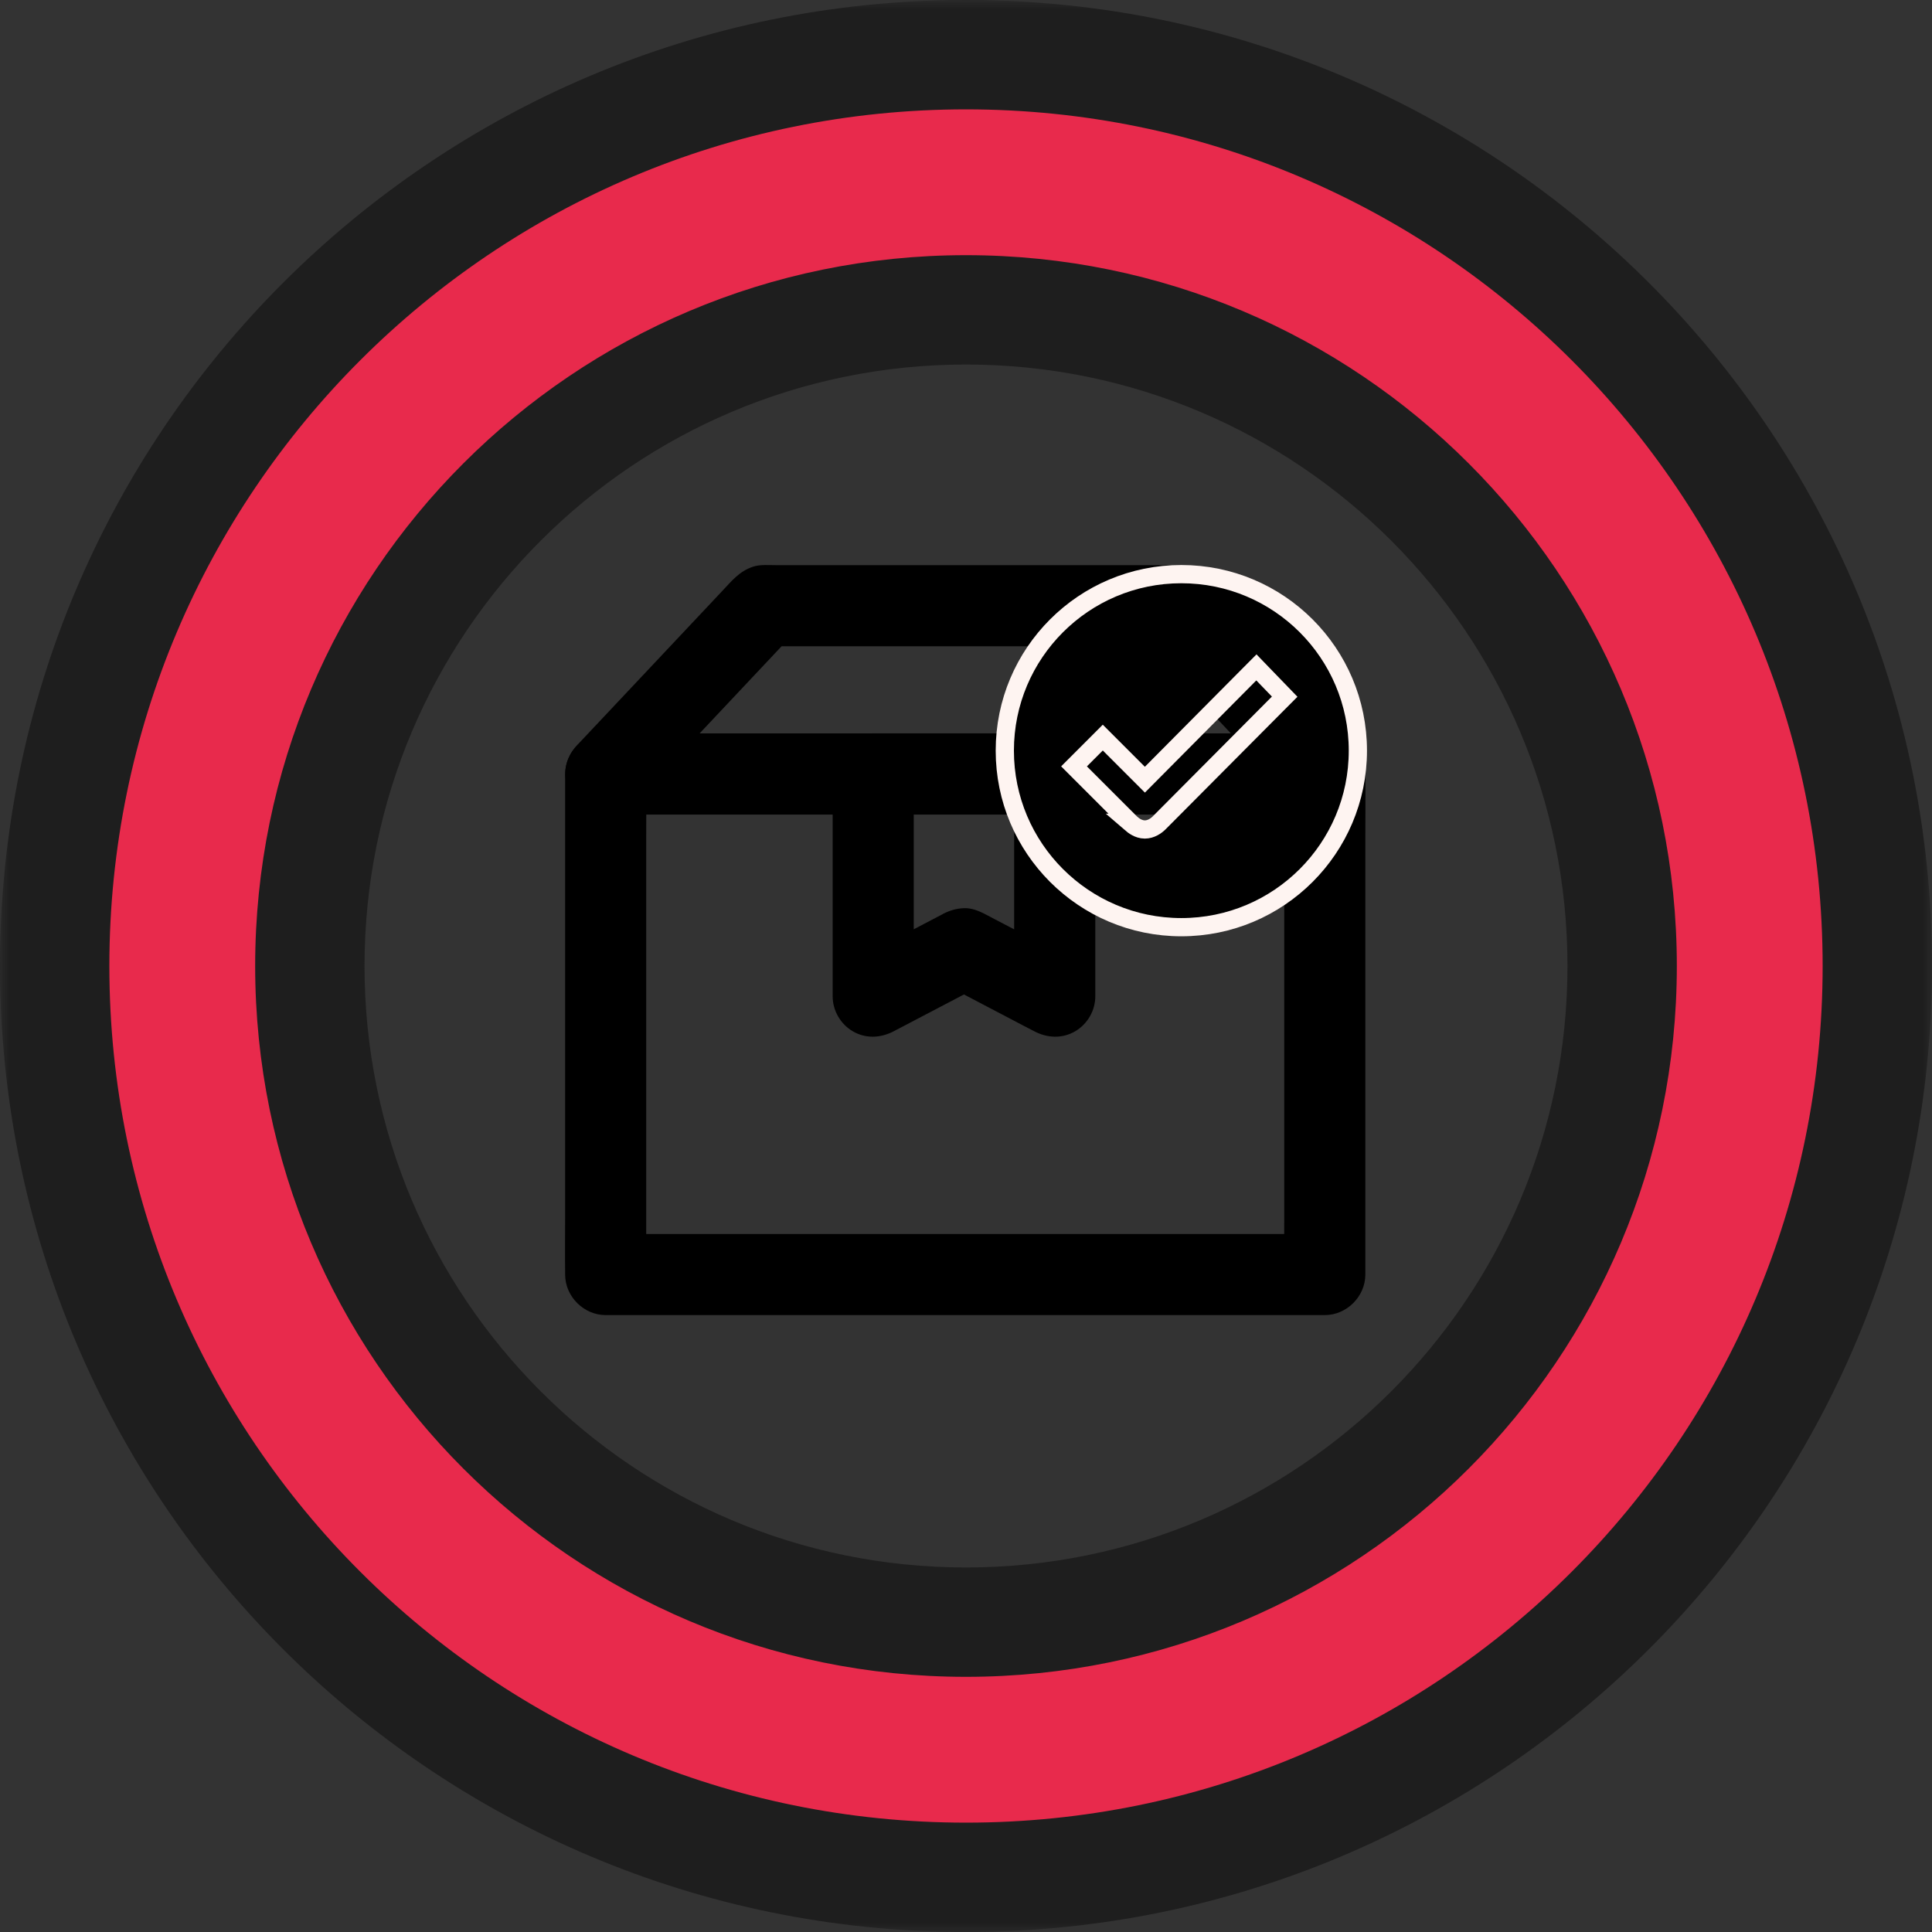 <svg width="106" height="106" viewBox="0 0 106 106" fill="none" xmlns="http://www.w3.org/2000/svg">
<rect x="0" y="0" width="106" height="106" fill="#333333" stroke="none"/>
<mask id="path-1-outside-1_197_420" maskUnits="userSpaceOnUse" x="0" y="0" width="106" height="106" fill="black">
<rect fill="white" width="106" height="106"/>
<path fill-rule="evenodd" clip-rule="evenodd" d="M53 103C80.614 103 103 80.614 103 53C103 25.386 80.614 3 53 3C25.386 3 3 25.386 3 53C3 80.614 25.386 103 53 103ZM53 89C72.882 89 89 72.882 89 53C89 33.118 72.882 17 53 17C33.118 17 17 33.118 17 53C17 72.882 33.118 89 53 89Z"/>
</mask>
<path fill-rule="evenodd" clip-rule="evenodd" d="M53 103C80.614 103 103 80.614 103 53C103 25.386 80.614 3 53 3C25.386 3 3 25.386 3 53C3 80.614 25.386 103 53 103ZM53 89C72.882 89 89 72.882 89 53C89 33.118 72.882 17 53 17C33.118 17 17 33.118 17 53C17 72.882 33.118 89 53 89Z" fill="#E82A4C"/>
<path d="M100 53C100 78.957 78.957 100 53 100V106C82.271 106 106 82.271 106 53H100ZM53 6C78.957 6 100 27.043 100 53H106C106 23.729 82.271 0 53 0V6ZM6 53C6 27.043 27.043 6 53 6V0C23.729 0 0 23.729 0 53H6ZM53 100C27.043 100 6 78.957 6 53H0C0 82.271 23.729 106 53 106V100ZM86 53C86 71.225 71.225 86 53 86V92C74.539 92 92 74.539 92 53H86ZM53 20C71.225 20 86 34.775 86 53H92C92 31.461 74.539 14 53 14V20ZM20 53C20 34.775 34.775 20 53 20V14C31.461 14 14 31.461 14 53H20ZM53 86C34.775 86 20 71.225 20 53H14C14 74.539 31.461 92 53 92V86Z" fill="#1E1E1E" mask="url(#path-1-outside-1_197_420)"/>
<path d="M70.461 42.464V66.556C70.461 67.664 70.448 68.776 70.461 69.884V69.928L72.686 67.704H34.832C34.321 67.704 33.809 67.7 33.297 67.704H33.23L35.455 69.928V45.836C35.455 44.728 35.468 43.616 35.455 42.508V42.464L33.23 44.688H71.084C71.596 44.688 72.107 44.693 72.619 44.688H72.686C73.255 44.688 73.856 44.439 74.261 44.039C74.648 43.652 74.937 43.02 74.91 42.464C74.883 41.89 74.697 41.294 74.261 40.889C73.825 40.488 73.291 40.239 72.686 40.239H34.832C34.321 40.239 33.809 40.235 33.297 40.239H33.23C32.029 40.239 31.006 41.258 31.006 42.464V66.556C31.006 67.664 30.993 68.776 31.006 69.884V69.928C31.006 71.13 32.025 72.153 33.23 72.153H71.084C71.596 72.153 72.107 72.157 72.619 72.153H72.686C73.887 72.153 74.91 71.134 74.91 69.928V45.836C74.91 44.728 74.924 43.616 74.91 42.508V42.464C74.91 41.894 74.661 41.294 74.261 40.889C73.874 40.502 73.242 40.213 72.686 40.239C72.112 40.266 71.516 40.453 71.111 40.889C70.715 41.329 70.461 41.863 70.461 42.464Z" fill="black"/>
<path d="M72.686 40.244H34.832C34.321 40.244 33.809 40.24 33.297 40.244H33.231C33.756 41.512 34.281 42.776 34.806 44.044L37.742 40.92C39.304 39.261 40.865 37.606 42.423 35.946C42.779 35.568 43.139 35.185 43.495 34.807C42.97 35.025 42.445 35.243 41.92 35.457H61.291C62.181 35.457 63.071 35.47 63.961 35.457H64.001C63.476 35.239 62.951 35.021 62.426 34.807L65.362 37.931C66.924 39.59 68.486 41.245 70.043 42.905C70.399 43.283 70.759 43.666 71.115 44.044C71.498 44.453 72.134 44.693 72.69 44.693C73.237 44.693 73.887 44.453 74.265 44.044C74.652 43.621 74.942 43.065 74.915 42.469C74.888 41.868 74.679 41.339 74.265 40.894C73.38 39.955 72.499 39.016 71.614 38.077C70.105 36.476 68.601 34.874 67.093 33.277C66.644 32.796 66.19 32.32 65.741 31.84C65.282 31.35 64.713 31.021 63.996 31.008H42.596C42.196 31.008 41.711 30.963 41.328 31.088C40.563 31.337 40.14 31.88 39.62 32.431C38.218 33.917 36.821 35.404 35.42 36.894C34.227 38.162 33.035 39.425 31.843 40.694C31.78 40.76 31.713 40.831 31.651 40.898C31.033 41.557 30.837 42.491 31.193 43.327C31.535 44.133 32.332 44.693 33.226 44.693H71.08C71.591 44.693 72.103 44.698 72.615 44.693H72.681C73.251 44.693 73.851 44.444 74.256 44.044C74.643 43.657 74.933 43.025 74.906 42.469C74.879 41.895 74.692 41.299 74.256 40.894C73.825 40.498 73.291 40.244 72.686 40.244Z" fill="black"/>
<path d="M55.641 42.464V54.664C56.758 54.023 57.874 53.382 58.987 52.742C57.518 51.972 56.05 51.202 54.578 50.433C54.391 50.335 54.204 50.232 54.012 50.135C53.665 49.961 53.287 49.81 52.887 49.828C52.477 49.845 52.13 49.943 51.761 50.13C51.743 50.139 51.725 50.148 51.708 50.161C51.61 50.215 51.508 50.264 51.41 50.317C50.555 50.766 49.701 51.211 48.847 51.66C48.162 52.021 47.477 52.381 46.787 52.737C47.904 53.378 49.02 54.019 50.133 54.659V42.46L47.908 44.684H57.861C58.43 44.684 59.031 44.435 59.436 44.035C59.823 43.648 60.112 43.016 60.086 42.46C60.059 41.886 59.872 41.29 59.436 40.885C59 40.484 58.466 40.235 57.861 40.235H47.908C46.707 40.235 45.684 41.254 45.684 42.46V54.659C45.684 55.442 46.111 56.185 46.787 56.581C47.499 56.999 48.318 56.955 49.034 56.581C50.484 55.821 51.939 55.06 53.389 54.299C53.599 54.192 53.803 54.081 54.012 53.974H51.766C53.216 54.735 54.671 55.496 56.121 56.257C56.33 56.363 56.535 56.474 56.744 56.581C57.456 56.955 58.279 56.999 58.991 56.581C59.667 56.185 60.094 55.447 60.094 54.659V42.46C60.094 41.89 59.845 41.29 59.445 40.885C59.058 40.498 58.426 40.208 57.87 40.235C57.296 40.262 56.7 40.449 56.295 40.885C55.894 41.33 55.641 41.864 55.641 42.464Z" fill="black"/>
<path d="M63.596 45.148L63.597 45.147L70.139 38.57L70.485 38.223L70.144 37.87L69.287 36.984L68.933 36.617L68.573 36.979L62.815 42.778L60.859 40.822L60.505 40.468L60.152 40.822L59.28 41.694L58.927 42.047L59.28 42.401L62.023 45.143L62.022 45.143L62.03 45.15C62.118 45.234 62.226 45.319 62.348 45.384C62.466 45.447 62.627 45.51 62.812 45.51C63.149 45.51 63.436 45.308 63.596 45.148ZM55.129 41.185C55.129 35.835 59.464 31.5 64.815 31.5C70.165 31.5 74.5 35.835 74.5 41.185C74.5 46.535 70.165 50.87 64.815 50.87C59.464 50.87 55.129 46.535 55.129 41.185Z" fill="black" stroke="#FEF4F1"/>
</svg>
